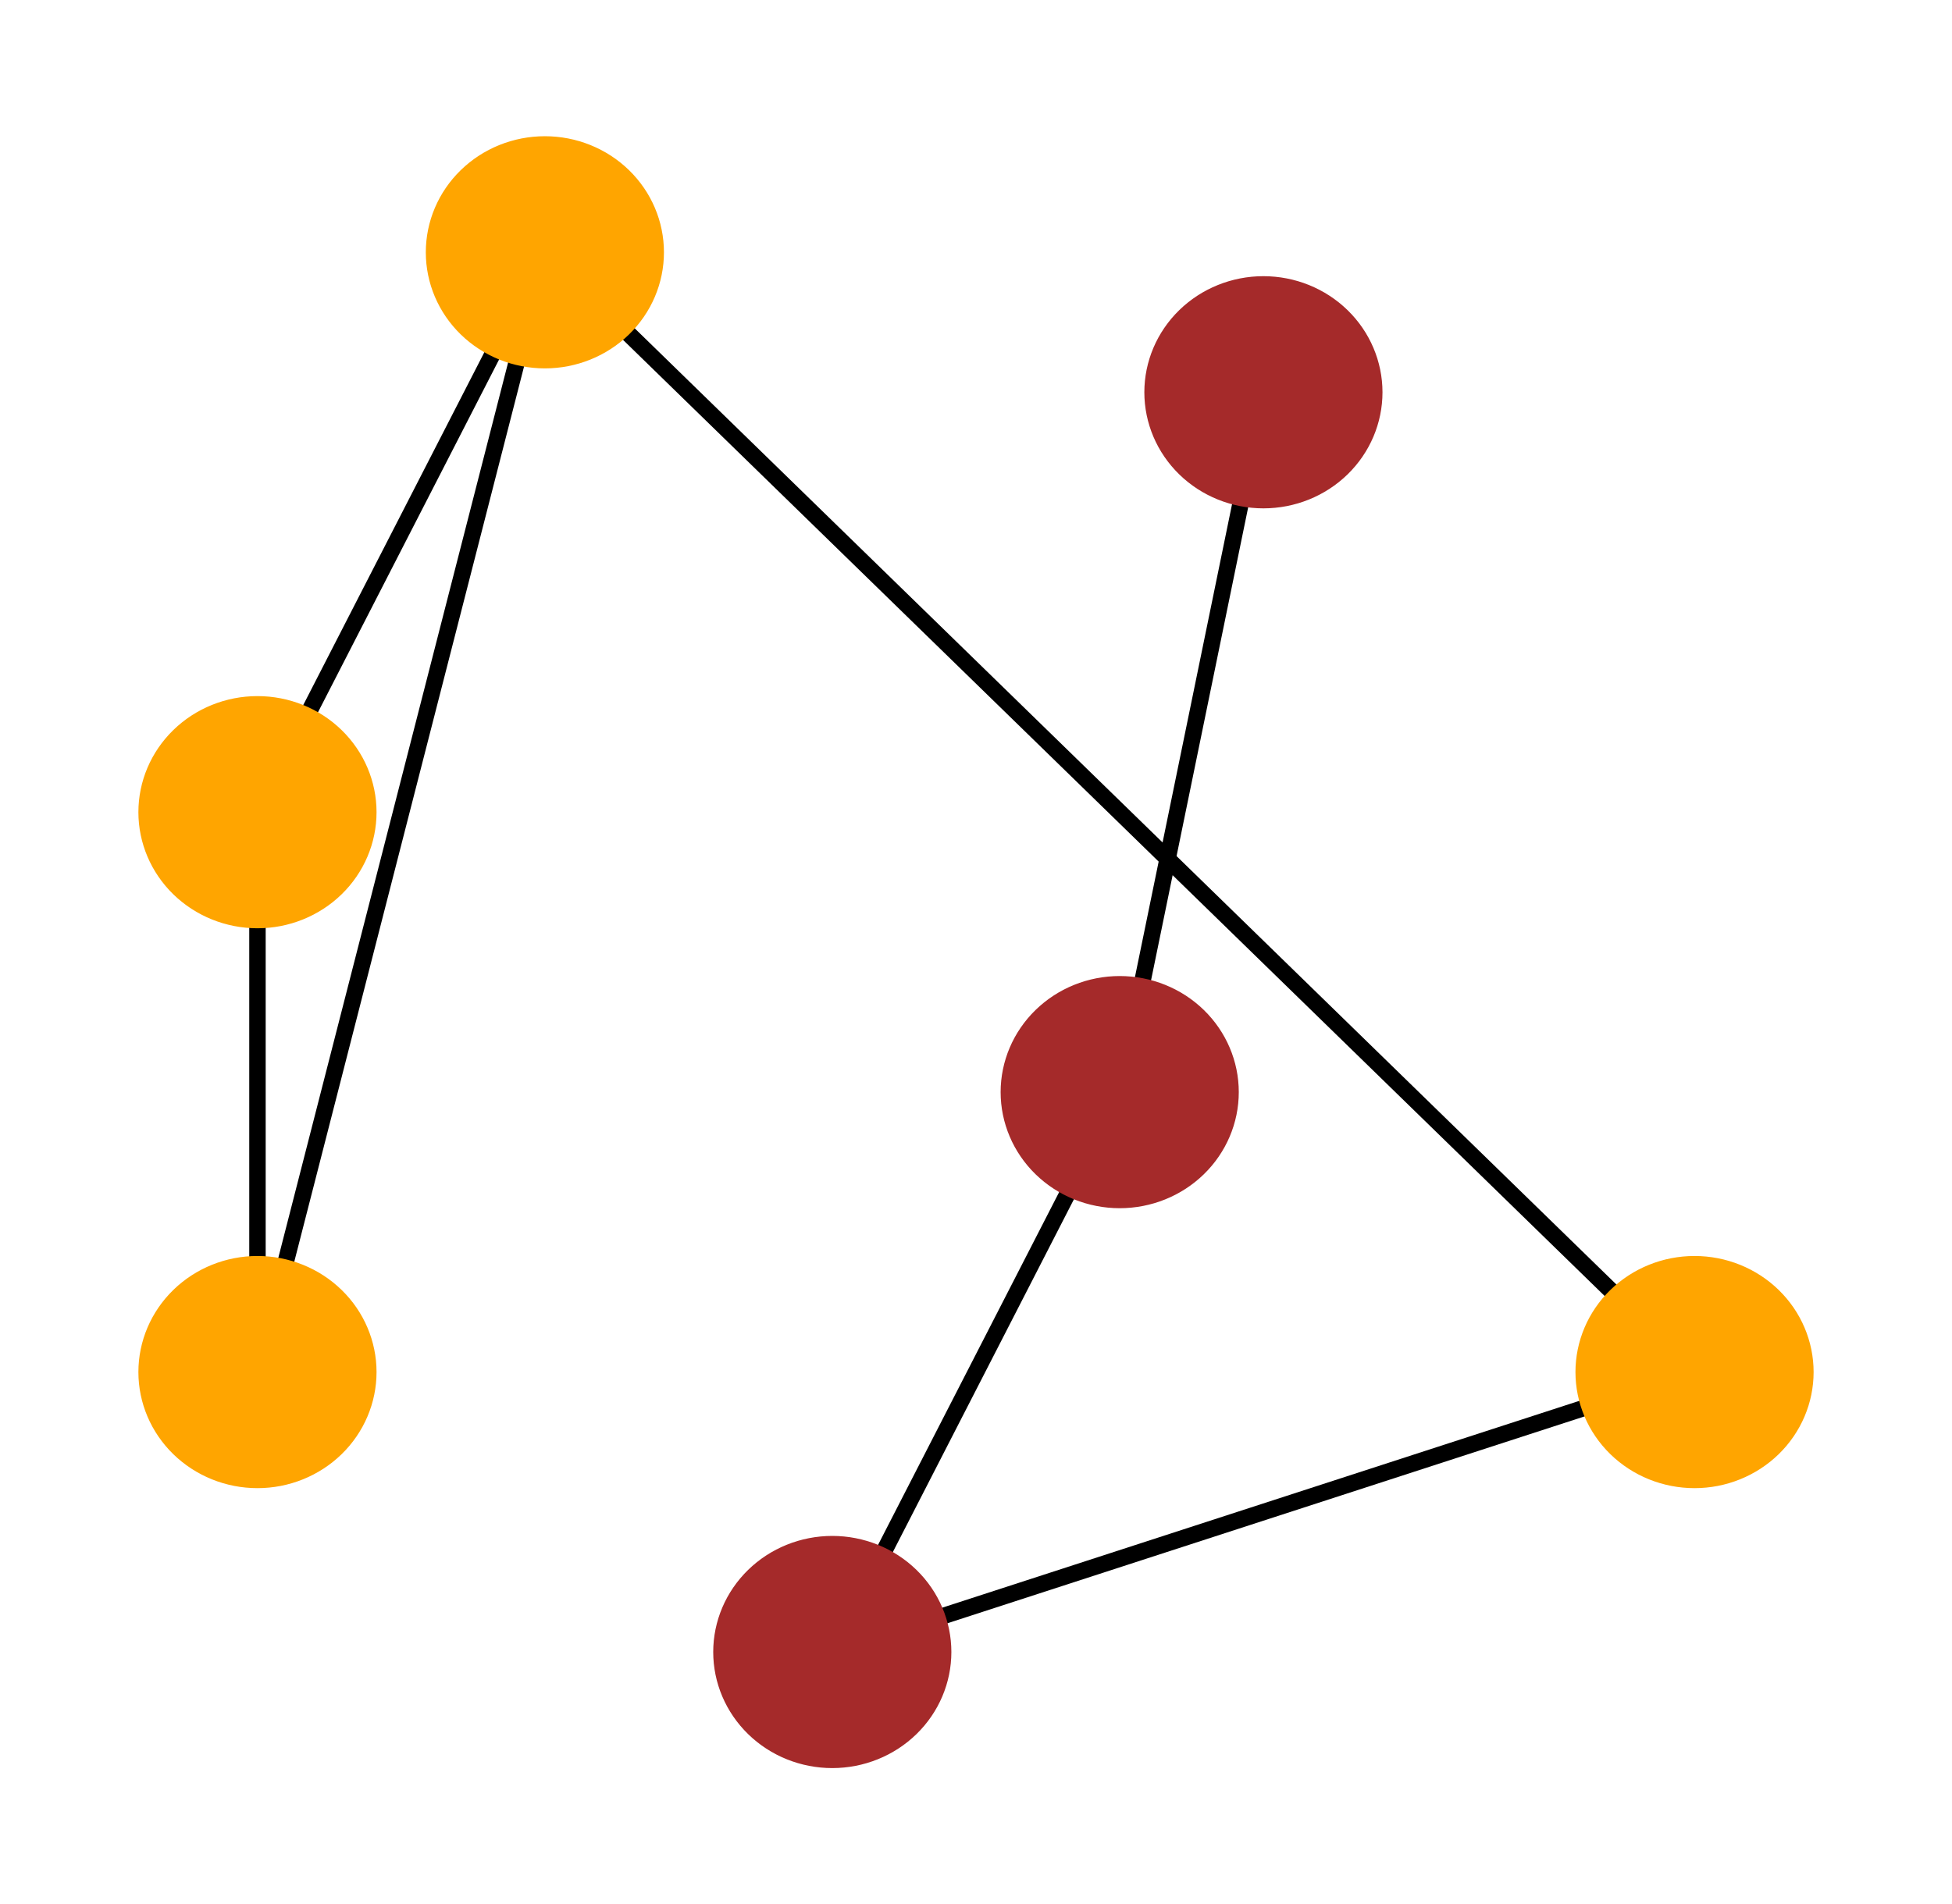 <?xml version="1.0" encoding="utf-8" standalone="no"?>
<!DOCTYPE svg PUBLIC "-//W3C//DTD SVG 1.1//EN"
  "http://www.w3.org/Graphics/SVG/1.1/DTD/svg11.dtd">
<svg height="231.84pt" version="1.1" viewBox="0 0 237.6 231.84" width="237.6pt" xmlns="http://www.w3.org/2000/svg" xmlns:xlink="http://www.w3.org/1999/xlink">
 <defs>
  <style type="text/css">*{stroke-linecap:butt;stroke-linejoin:round;}</style>
 </defs>
 <g id="figure_1">
  <g id="patch_1">
   <path d="M 0 231.84 
L 237.6 231.84 
L 237.6 0 
L 0 0 
z
" style="fill:#ffffff;"/>
  </g>
  <g id="axes_1">
   <g id="patch_2">
    <path d="M 7.2 224.64 
L 230.4 224.64 
L 230.4 7.2 
L 7.2 7.2 
z
" style="fill:#ffffff;"/>
   </g>
   <g id="line2d_1">
    <path clip-path="url(#p997d039431)" d="M 31.339 167.042 
L 31.339 98.879 
" style="fill:none;stroke:#000000;stroke-linecap:square;stroke-width:2;"/>
   </g>
   <g id="line2d_2">
    <path clip-path="url(#p997d039431)" d="M 31.339 167.042 
L 66.324 30.716 
" style="fill:none;stroke:#000000;stroke-linecap:square;stroke-width:2;"/>
   </g>
   <g id="line2d_3">
    <path clip-path="url(#p997d039431)" d="M 31.339 98.879 
L 66.324 30.716 
" style="fill:none;stroke:#000000;stroke-linecap:square;stroke-width:2;"/>
   </g>
   <g id="line2d_4">
    <path clip-path="url(#p997d039431)" d="M 66.324 30.716 
L 206.261 167.042 
" style="fill:none;stroke:#000000;stroke-linecap:square;stroke-width:2;"/>
   </g>
   <g id="line2d_5">
    <path clip-path="url(#p997d039431)" d="M 206.261 167.042 
L 101.308 201.124 
" style="fill:none;stroke:#000000;stroke-linecap:square;stroke-width:2;"/>
   </g>
   <g id="line2d_6">
    <path clip-path="url(#p997d039431)" d="M 101.308 201.124 
L 136.292 132.961 
" style="fill:none;stroke:#000000;stroke-linecap:square;stroke-width:2;"/>
   </g>
   <g id="line2d_7">
    <path clip-path="url(#p997d039431)" d="M 136.292 132.961 
L 153.784 47.757 
" style="fill:none;stroke:#000000;stroke-linecap:square;stroke-width:2;"/>
   </g>
   <g id="patch_3">
    <path clip-path="url(#p997d039431)" d="M 31.339 180.675 
C 35.05 180.675 38.61 179.238 41.234 176.682 
C 43.858 174.125 45.333 170.658 45.333 167.042 
C 45.333 163.427 43.858 159.959 41.234 157.403 
C 38.61 154.846 35.05 153.41 31.339 153.41 
C 27.628 153.41 24.068 154.846 21.444 157.403 
C 18.82 159.959 17.345 163.427 17.345 167.042 
C 17.345 170.658 18.82 174.125 21.444 176.682 
C 24.068 179.238 27.628 180.675 31.339 180.675 
z
" style="fill:#ffa500;stroke:#ffa500;stroke-linejoin:miter;"/>
   </g>
   <g id="patch_4">
    <path clip-path="url(#p997d039431)" d="M 31.339 112.512 
C 35.05 112.512 38.61 111.075 41.234 108.519 
C 43.858 105.962 45.333 102.495 45.333 98.879 
C 45.333 95.264 43.858 91.796 41.234 89.24 
C 38.61 86.683 35.05 85.247 31.339 85.247 
C 27.628 85.247 24.068 86.683 21.444 89.24 
C 18.82 91.796 17.345 95.264 17.345 98.879 
C 17.345 102.495 18.82 105.962 21.444 108.519 
C 24.068 111.075 27.628 112.512 31.339 112.512 
z
" style="fill:#ffa500;stroke:#ffa500;stroke-linejoin:miter;"/>
   </g>
   <g id="patch_5">
    <path clip-path="url(#p997d039431)" d="M 66.324 44.349 
C 70.035 44.349 73.594 42.912 76.219 40.356 
C 78.843 37.799 80.317 34.332 80.317 30.716 
C 80.317 27.101 78.843 23.633 76.219 21.077 
C 73.594 18.52 70.035 17.084 66.324 17.084 
C 62.612 17.084 59.053 18.52 56.428 21.077 
C 53.804 23.633 52.33 27.101 52.33 30.716 
C 52.33 34.332 53.804 37.799 56.428 40.356 
C 59.053 42.912 62.612 44.349 66.324 44.349 
z
" style="fill:#ffa500;stroke:#ffa500;stroke-linejoin:miter;"/>
   </g>
   <g id="patch_6">
    <path clip-path="url(#p997d039431)" d="M 206.261 180.675 
C 209.972 180.675 213.532 179.238 216.156 176.682 
C 218.78 174.125 220.255 170.658 220.255 167.042 
C 220.255 163.427 218.78 159.959 216.156 157.403 
C 213.532 154.846 209.972 153.41 206.261 153.41 
C 202.55 153.41 198.99 154.846 196.366 157.403 
C 193.742 159.959 192.267 163.427 192.267 167.042 
C 192.267 170.658 193.742 174.125 196.366 176.682 
C 198.99 179.238 202.55 180.675 206.261 180.675 
z
" style="fill:#ffa500;stroke:#ffa500;stroke-linejoin:miter;"/>
   </g>
   <g id="patch_7">
    <path clip-path="url(#p997d039431)" d="M 101.308 214.756 
C 105.019 214.756 108.579 213.32 111.203 210.763 
C 113.827 208.207 115.302 204.739 115.302 201.124 
C 115.302 197.508 113.827 194.041 111.203 191.484 
C 108.579 188.928 105.019 187.491 101.308 187.491 
C 97.597 187.491 94.037 188.928 91.413 191.484 
C 88.789 194.041 87.314 197.508 87.314 201.124 
C 87.314 204.739 88.789 208.207 91.413 210.763 
C 94.037 213.32 97.597 214.756 101.308 214.756 
z
" style="fill:#a52a2a;stroke:#a52a2a;stroke-linejoin:miter;"/>
   </g>
   <g id="patch_8">
    <path clip-path="url(#p997d039431)" d="M 136.292 146.593 
C 140.003 146.593 143.563 145.157 146.187 142.6 
C 148.811 140.044 150.286 136.576 150.286 132.961 
C 150.286 129.345 148.811 125.878 146.187 123.321 
C 143.563 120.765 140.003 119.328 136.292 119.328 
C 132.581 119.328 129.021 120.765 126.397 123.321 
C 123.773 125.878 122.298 129.345 122.298 132.961 
C 122.298 136.576 123.773 140.044 126.397 142.6 
C 129.021 145.157 132.581 146.593 136.292 146.593 
z
" style="fill:#a52a2a;stroke:#a52a2a;stroke-linejoin:miter;"/>
   </g>
   <g id="patch_9">
    <path clip-path="url(#p997d039431)" d="M 153.784 61.39 
C 157.496 61.39 161.055 59.953 163.679 57.397 
C 166.304 54.84 167.778 51.372 167.778 47.757 
C 167.778 44.142 166.304 40.674 163.679 38.117 
C 161.055 35.561 157.496 34.124 153.784 34.124 
C 150.073 34.124 146.513 35.561 143.889 38.117 
C 141.265 40.674 139.791 44.142 139.791 47.757 
C 139.791 51.372 141.265 54.84 143.889 57.397 
C 146.513 59.953 150.073 61.39 153.784 61.39 
z
" style="fill:#a52a2a;stroke:#a52a2a;stroke-linejoin:miter;"/>
   </g>
   <g id="matplotlib.axis_1"/>
   <g id="matplotlib.axis_2"/>
  </g>
 </g>
 <defs>
  <clipPath id="p997d039431">
   <rect height="217.44" width="223.2" x="7.2" y="7.2"/>
  </clipPath>
 </defs>
</svg>
